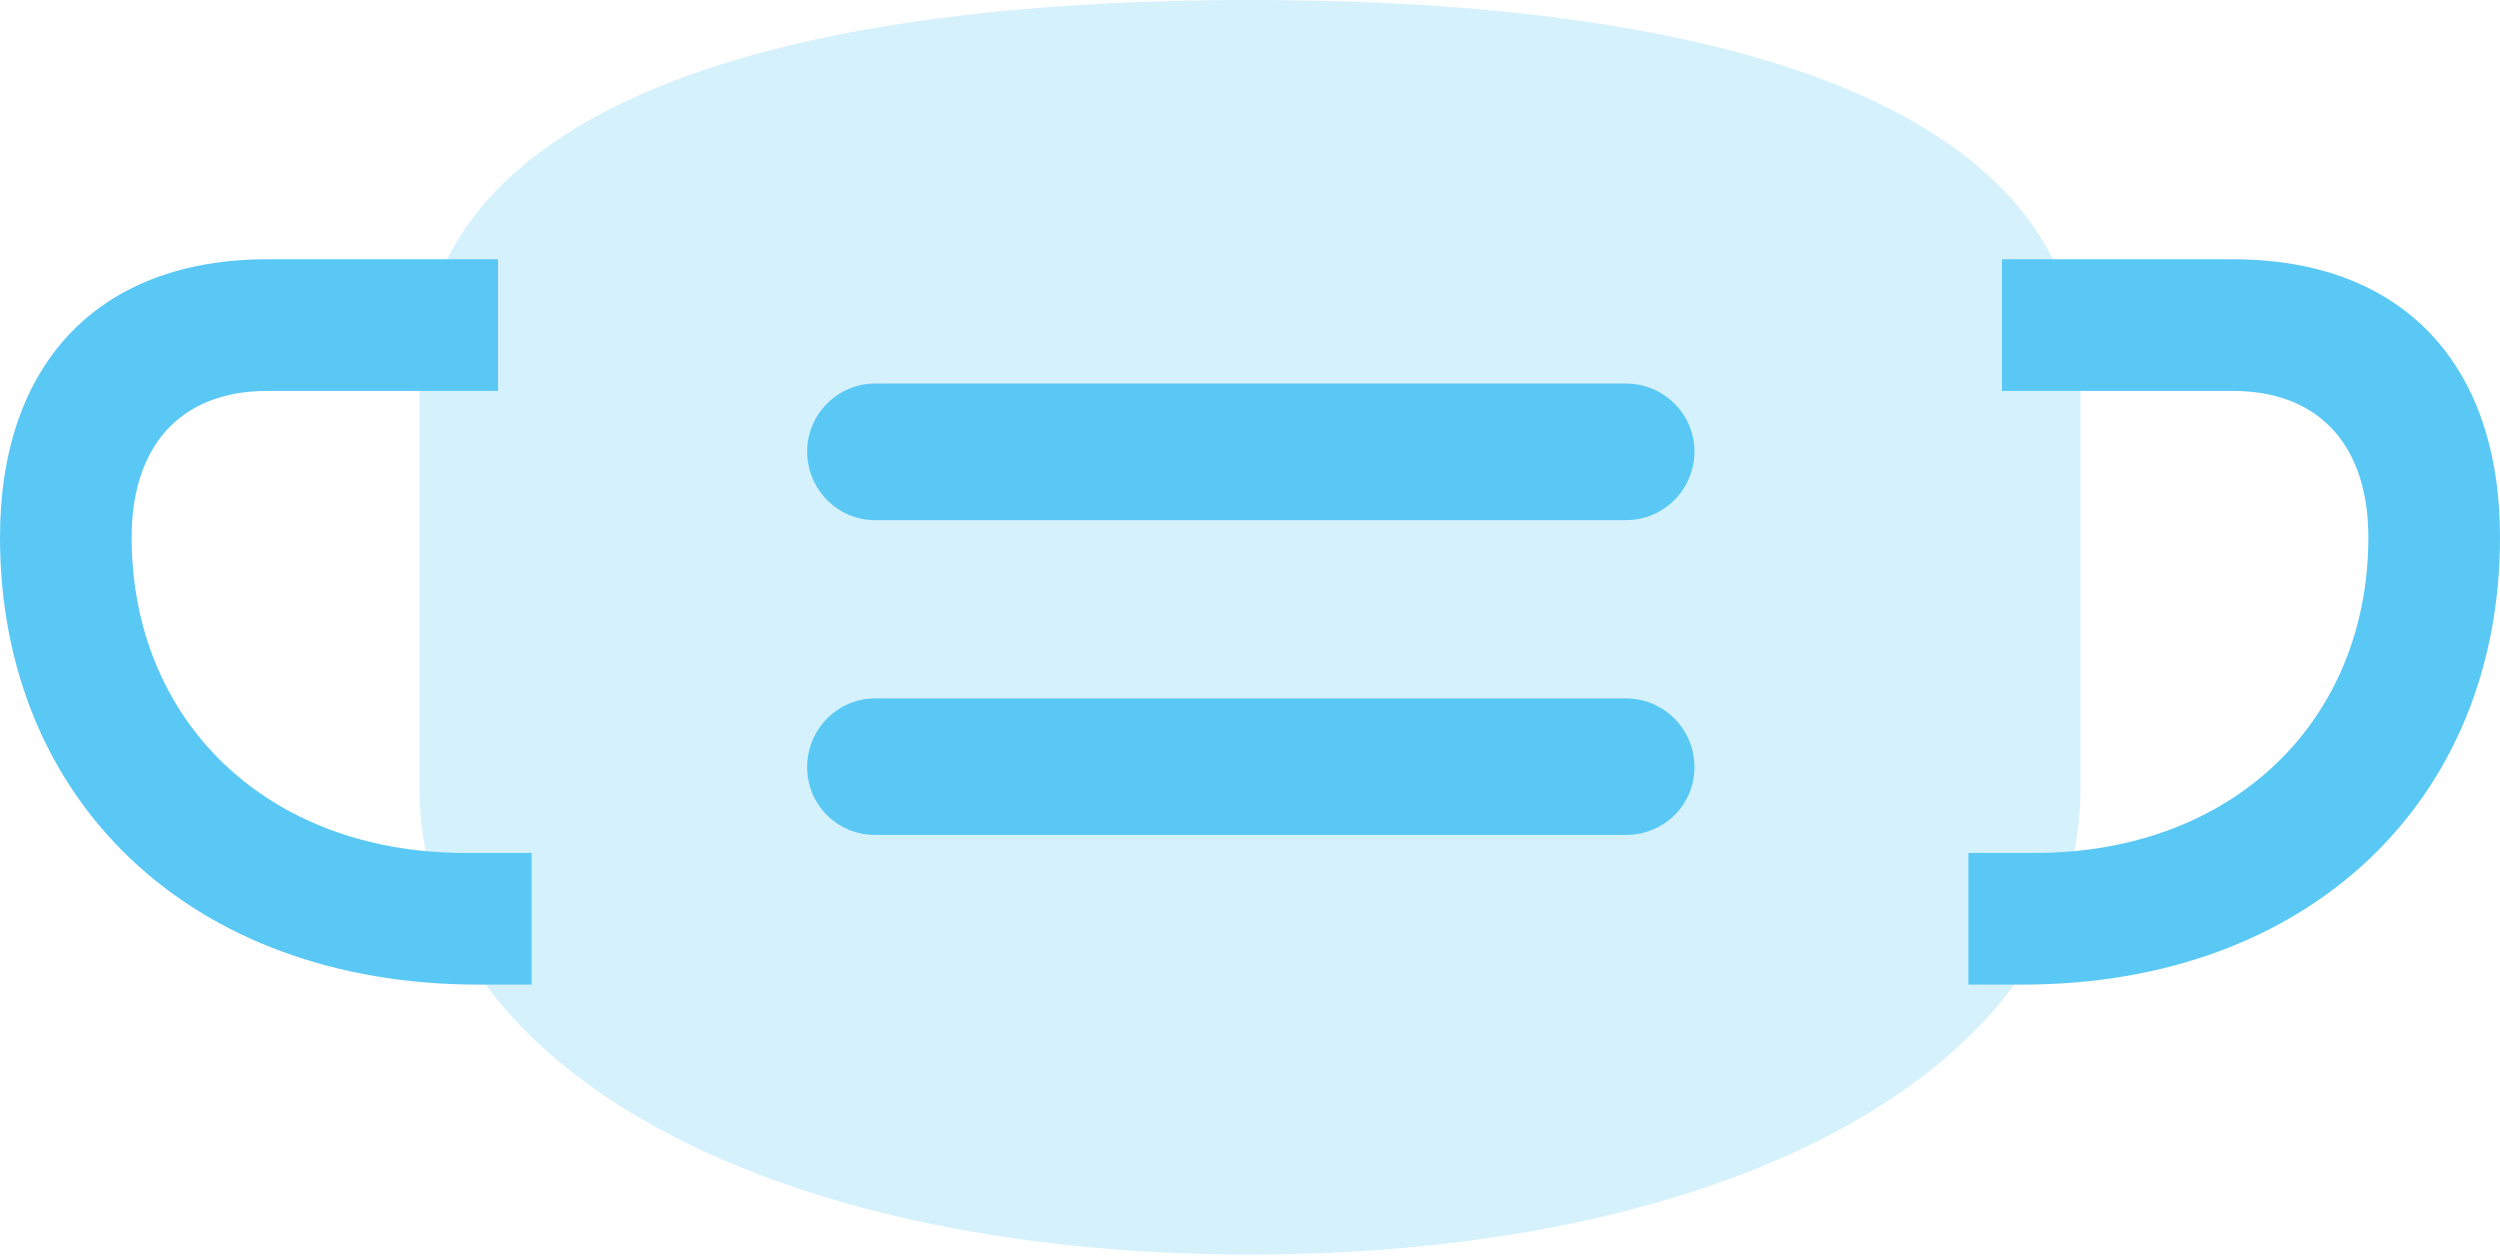 <?xml version="1.0" encoding="UTF-8"?>
<!--Generator: Apple Native CoreSVG 175.5-->
<!DOCTYPE svg
PUBLIC "-//W3C//DTD SVG 1.1//EN"
       "http://www.w3.org/Graphics/SVG/1.1/DTD/svg11.dtd">
<svg version="1.1" xmlns="http://www.w3.org/2000/svg" xmlns:xlink="http://www.w3.org/1999/xlink" width="37.317" height="18.762">
 <g>
  <rect height="18.762" opacity="0" width="37.317" x="0" y="0"/>
  <path d="M0 8.02C0 11.951 2.856 14.697 7.141 14.697L7.935 14.697L7.935 12.732L6.946 12.732C3.979 12.732 1.965 10.754 1.965 8.02C1.965 6.665 2.686 5.835 3.992 5.835L7.434 5.835L7.434 3.87L3.992 3.87C1.465 3.87 0 5.432 0 8.02ZM37.317 8.02C37.317 5.432 35.864 3.87 33.325 3.87L29.883 3.87L29.883 5.835L33.325 5.835C34.631 5.835 35.352 6.665 35.352 8.02C35.352 10.754 33.337 12.732 30.371 12.732L29.382 12.732L29.382 14.697L30.188 14.697C34.46 14.697 37.317 11.951 37.317 8.02Z" fill="#5ac8f5"/>
  <path d="M18.665 18.726C25.903 18.726 31.055 15.906 31.055 11.768L31.055 5.664C31.055 2.002 26.672 0 18.665 0C10.645 0 6.262 2.002 6.262 5.664L6.262 11.768C6.262 15.906 11.414 18.726 18.665 18.726Z" fill="#5ac8f5" fill-opacity="0.25"/>
  <path d="M12.048 6.738C12.048 6.189 12.5 5.725 13.062 5.725L24.268 5.725C24.841 5.725 25.293 6.189 25.293 6.738C25.293 7.3 24.841 7.764 24.268 7.764L13.062 7.764C12.5 7.764 12.048 7.3 12.048 6.738ZM12.048 11.45C12.048 10.889 12.5 10.425 13.062 10.425L24.268 10.425C24.841 10.425 25.293 10.889 25.293 11.45C25.293 12.012 24.841 12.463 24.268 12.463L13.062 12.463C12.5 12.463 12.048 12.012 12.048 11.45Z" fill="#5ac8f5"/>
 </g>
</svg>

